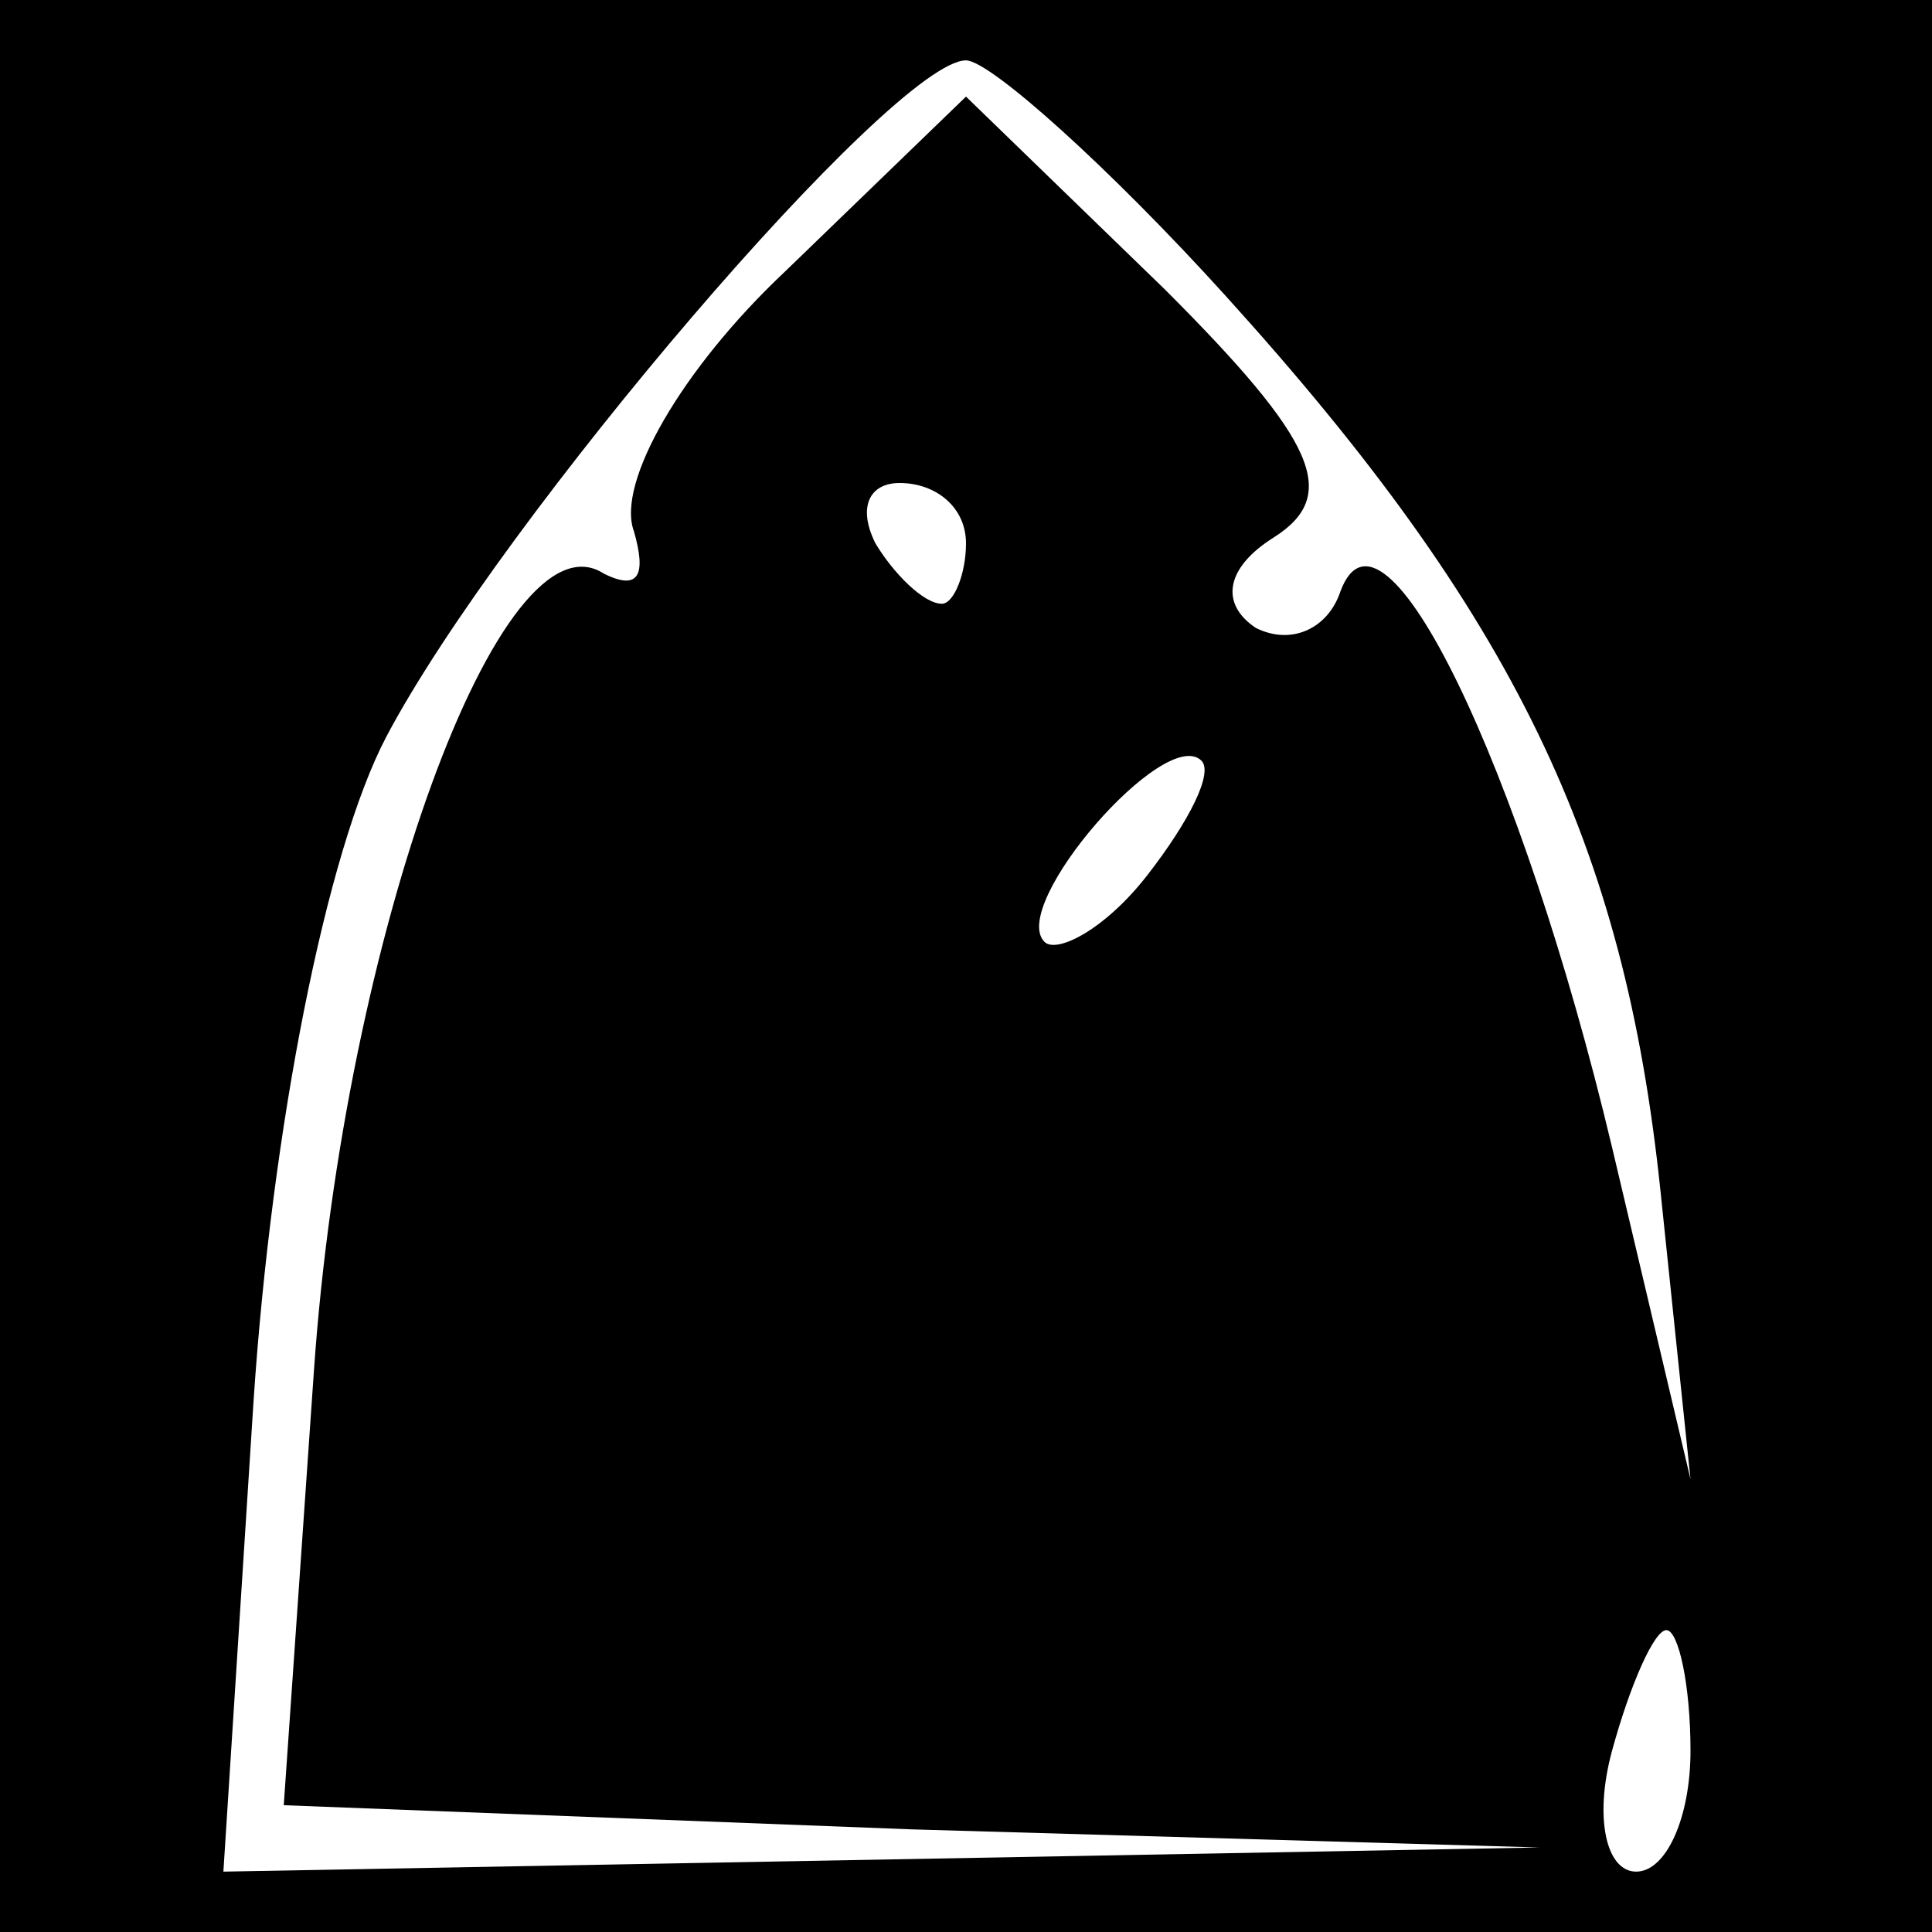 <?xml version="1.0" standalone="no"?>
<!DOCTYPE svg PUBLIC "-//W3C//DTD SVG 20010904//EN"
 "http://www.w3.org/TR/2001/REC-SVG-20010904/DTD/svg10.dtd">
<svg version="1.0" xmlns="http://www.w3.org/2000/svg"
 width="32pt" height="32pt" viewBox="0 0 32 32"
 preserveAspectRatio="xMidYMid meet">
<rect x="0" y="0" width="32" height="32" fill="#808080" stroke="none"/>
<g transform="translate(0,32) scale(0.1,-0.1)"
fill="#000000" stroke="none">
<path fill="#000000" stroke="none" d="M0 160 l0 -160 160 0 160 0 0 160 0
160 -160 0 -160 0 0 -160z"/>
<path fill="#ffffff" stroke="none" d="M203 271 c48 -53 66 -91 72 -148 l5
-48 -13 55 c-15 63 -38 111 -45 92 -2 -6 -8 -9 -14 -6 -6 4 -5 10 3 15 11 7 7
16 -18 41 l-33 32 -30 -29 c-17 -16 -28 -35 -25 -43 2 -7 1 -10 -5 -7 -17 11
-43 -60 -48 -132 l-5 -72 104 -4 104 -3 -109 -2 -109 -2 5 78 c3 45 12 91 22
110 19 36 84 112 96 112 4 0 24 -18 43 -39z"/>
<path fill="#ffffff" stroke="none" d="M160 230 c0 -5 -2 -10 -4 -10 -3 0 -8
5 -11 10 -3 6 -1 10 4 10 6 0 11 -4 11 -10z"/>
<path fill="#ffffff" stroke="none" d="M190 175 c-7 -9 -15 -13 -17 -11 -6 6
20 36 26 30 2 -2 -2 -10 -9 -19z"/>
<path fill="#ffffff" stroke="none" d="M280 30 c0 -11 -4 -20 -9 -20 -5 0 -7
9 -4 20 3 11 7 20 9 20 2 0 4 -9 4 -20z"/>
</g>
</svg>

